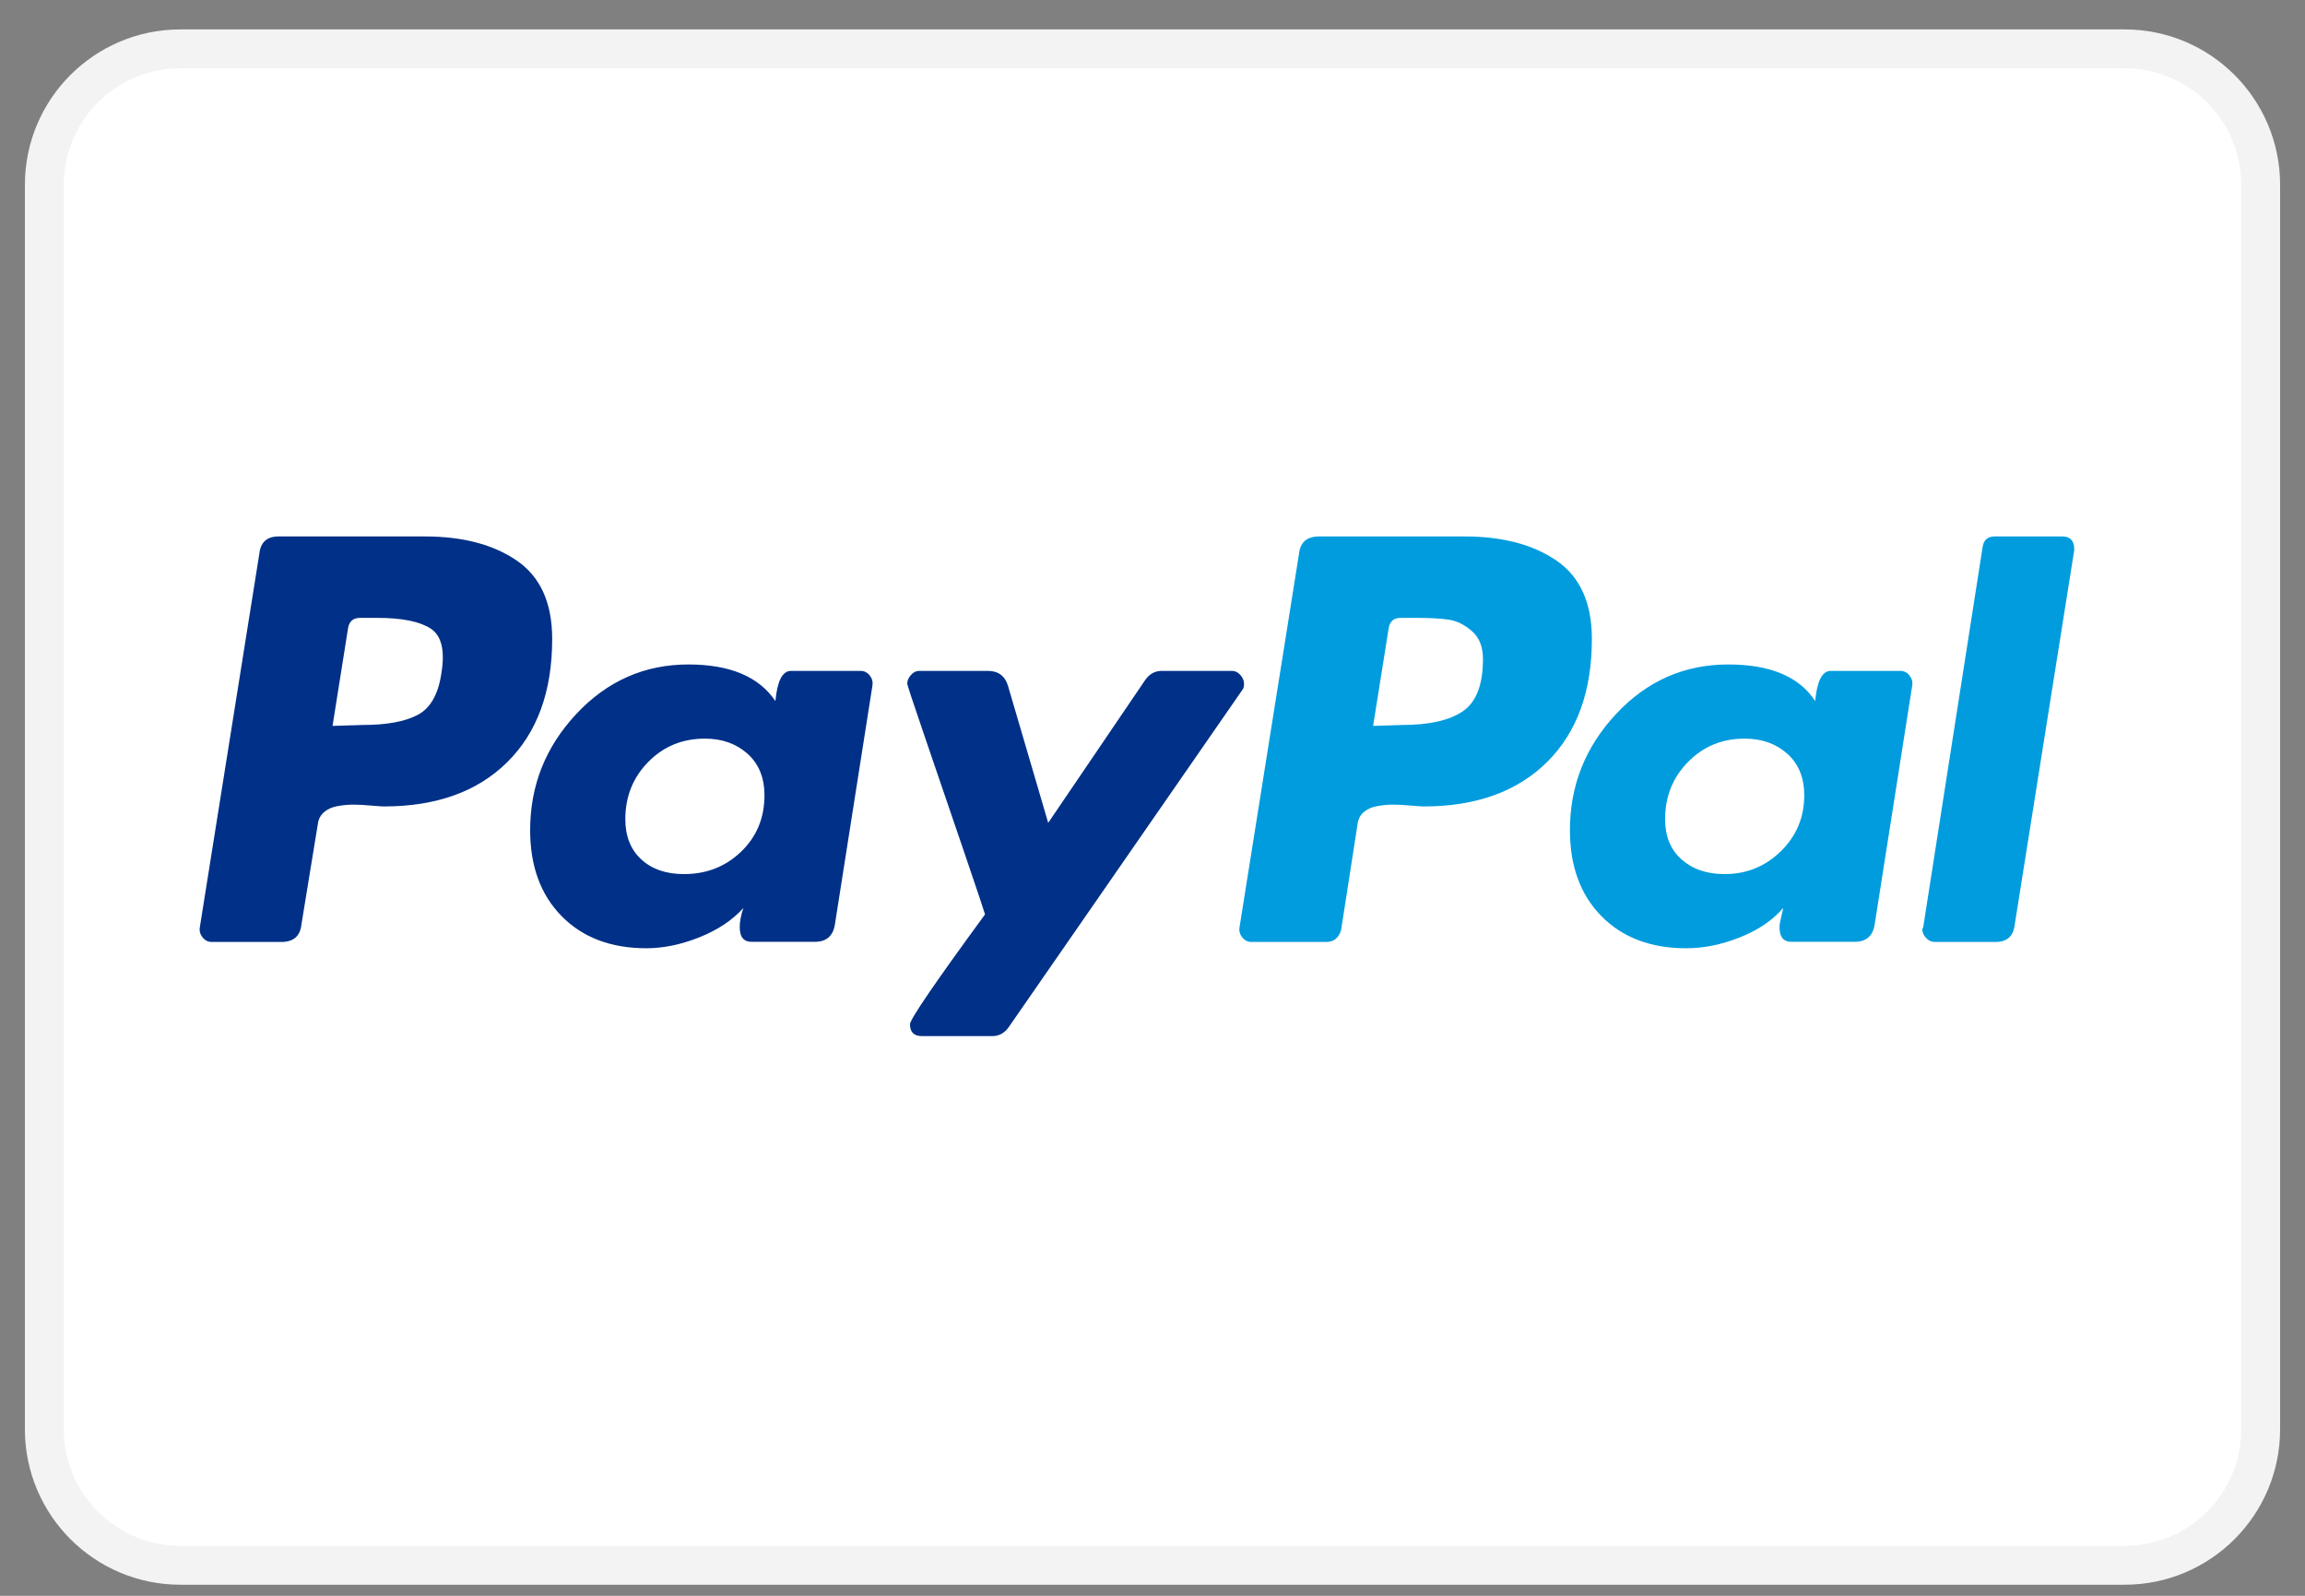 <svg width="52" height="36" viewBox="0 0 52 36" fill="none" xmlns="http://www.w3.org/2000/svg">
<rect x="0" y="0" width="52" height="36" fill="#808080" stroke="none"/>
<path d="M47.93 1.102H4.07C2.375 1.102 1 2.476 1 4.172V32.242C1 33.938 2.375 35.312 4.07 35.312H47.93C49.625 35.312 51 33.938 51 32.242V4.172C51 2.476 49.625 1.102 47.93 1.102Z" fill="white" stroke="#F3F3F3" stroke-width="0.877"/>
<path d="M11.662 12.649C11.132 12.284 10.44 12.102 9.587 12.102H6.284C6.022 12.102 5.878 12.232 5.85 12.494L4.508 20.919C4.494 21.002 4.515 21.078 4.57 21.146C4.625 21.215 4.694 21.25 4.776 21.25H6.346C6.621 21.25 6.772 21.119 6.8 20.857L7.171 18.586C7.185 18.476 7.233 18.386 7.316 18.317C7.398 18.248 7.502 18.203 7.626 18.183C7.749 18.162 7.866 18.152 7.977 18.152C8.087 18.152 8.217 18.159 8.369 18.173C8.52 18.186 8.617 18.193 8.658 18.193C9.842 18.193 10.771 17.86 11.445 17.192C12.12 16.524 12.457 15.598 12.457 14.414C12.457 13.602 12.192 13.014 11.662 12.649ZM9.959 15.178C9.89 15.66 9.711 15.977 9.422 16.128C9.133 16.28 8.72 16.355 8.183 16.355L7.502 16.376L7.853 14.166C7.88 14.015 7.97 13.939 8.121 13.939H8.514C9.064 13.939 9.463 14.019 9.711 14.177C9.959 14.335 10.041 14.669 9.959 15.178Z" fill="#003087"/>
<path d="M46.525 12.102H44.998C44.846 12.102 44.756 12.177 44.729 12.329L43.387 20.919L43.366 20.96C43.366 21.03 43.394 21.095 43.449 21.157C43.504 21.218 43.573 21.25 43.655 21.25H45.018C45.279 21.25 45.424 21.119 45.452 20.857L46.794 12.411V12.391C46.794 12.198 46.704 12.102 46.525 12.102Z" fill="#009CDE"/>
<path d="M28.065 15.424C28.065 15.355 28.037 15.29 27.983 15.228C27.927 15.166 27.866 15.135 27.797 15.135H26.207C26.055 15.135 25.931 15.204 25.835 15.341L23.647 18.563L22.738 15.465C22.669 15.245 22.518 15.135 22.284 15.135H20.735C20.666 15.135 20.605 15.166 20.55 15.228C20.495 15.29 20.467 15.355 20.467 15.424C20.467 15.452 20.602 15.857 20.87 16.642C21.138 17.427 21.427 18.274 21.737 19.182C22.047 20.091 22.208 20.573 22.222 20.628C21.093 22.17 20.529 22.996 20.529 23.106C20.529 23.285 20.619 23.374 20.798 23.374H22.387C22.539 23.374 22.663 23.305 22.759 23.168L28.024 15.568C28.051 15.541 28.065 15.493 28.065 15.424Z" fill="#003087"/>
<path d="M42.87 15.135H41.301C41.108 15.135 40.992 15.362 40.95 15.816C40.592 15.266 39.939 14.99 38.989 14.99C37.998 14.99 37.154 15.362 36.46 16.105C35.764 16.849 35.417 17.723 35.417 18.728C35.417 19.54 35.654 20.187 36.129 20.669C36.604 21.151 37.241 21.392 38.039 21.392C38.438 21.392 38.844 21.309 39.257 21.144C39.67 20.979 39.993 20.759 40.228 20.483C40.228 20.497 40.214 20.559 40.187 20.669C40.159 20.779 40.145 20.862 40.145 20.917C40.145 21.137 40.234 21.247 40.414 21.247H41.838C42.099 21.247 42.251 21.117 42.292 20.855L43.139 15.465C43.153 15.383 43.132 15.307 43.077 15.238C43.022 15.169 42.953 15.135 42.87 15.135ZM40.176 19.203C39.825 19.547 39.402 19.719 38.906 19.719C38.507 19.719 38.184 19.609 37.936 19.389C37.688 19.169 37.564 18.866 37.564 18.48C37.564 17.971 37.736 17.541 38.081 17.19C38.424 16.838 38.851 16.663 39.361 16.663C39.746 16.663 40.066 16.777 40.321 17.004C40.575 17.231 40.703 17.544 40.703 17.943C40.703 18.439 40.527 18.859 40.176 19.203Z" fill="#009CDE"/>
<path d="M19.414 15.135H17.844C17.651 15.135 17.535 15.362 17.493 15.816C17.122 15.266 16.468 14.99 15.532 14.99C14.541 14.99 13.698 15.362 13.003 16.105C12.307 16.849 11.96 17.723 11.96 18.728C11.96 19.54 12.197 20.187 12.672 20.669C13.147 21.151 13.784 21.392 14.582 21.392C14.967 21.392 15.367 21.309 15.78 21.144C16.192 20.979 16.523 20.759 16.771 20.483C16.715 20.648 16.688 20.793 16.688 20.917C16.688 21.137 16.777 21.247 16.956 21.247H18.381C18.642 21.247 18.794 21.117 18.835 20.855L19.682 15.465C19.695 15.383 19.675 15.307 19.62 15.238C19.565 15.169 19.496 15.135 19.414 15.135ZM16.719 19.213C16.368 19.551 15.938 19.719 15.429 19.719C15.029 19.719 14.709 19.609 14.469 19.389C14.228 19.169 14.107 18.866 14.107 18.48C14.107 17.971 14.279 17.541 14.623 17.19C14.967 16.838 15.394 16.663 15.903 16.663C16.289 16.663 16.609 16.777 16.864 17.004C17.118 17.231 17.246 17.544 17.246 17.943C17.246 18.453 17.07 18.876 16.719 19.213Z" fill="#003087"/>
<path d="M35.117 12.649C34.587 12.284 33.896 12.102 33.042 12.102H29.759C29.484 12.102 29.332 12.232 29.305 12.494L27.963 20.919C27.949 21.002 27.97 21.078 28.025 21.146C28.08 21.215 28.149 21.25 28.232 21.25H29.924C30.09 21.25 30.2 21.16 30.255 20.981L30.627 18.586C30.64 18.476 30.688 18.386 30.771 18.317C30.854 18.248 30.957 18.203 31.081 18.183C31.205 18.162 31.321 18.152 31.432 18.152C31.542 18.152 31.672 18.159 31.824 18.173C31.975 18.186 32.072 18.193 32.113 18.193C33.297 18.193 34.226 17.86 34.9 17.192C35.575 16.524 35.912 15.598 35.912 14.414C35.912 13.602 35.647 13.014 35.117 12.649ZM33.001 16.046C32.698 16.252 32.244 16.355 31.638 16.355L30.977 16.376L31.329 14.166C31.356 14.015 31.445 13.939 31.597 13.939H31.968C32.271 13.939 32.512 13.953 32.691 13.981C32.87 14.008 33.042 14.094 33.207 14.239C33.373 14.383 33.455 14.593 33.455 14.868C33.455 15.447 33.304 15.839 33.001 16.046Z" fill="#009CDE"/>
</svg>
